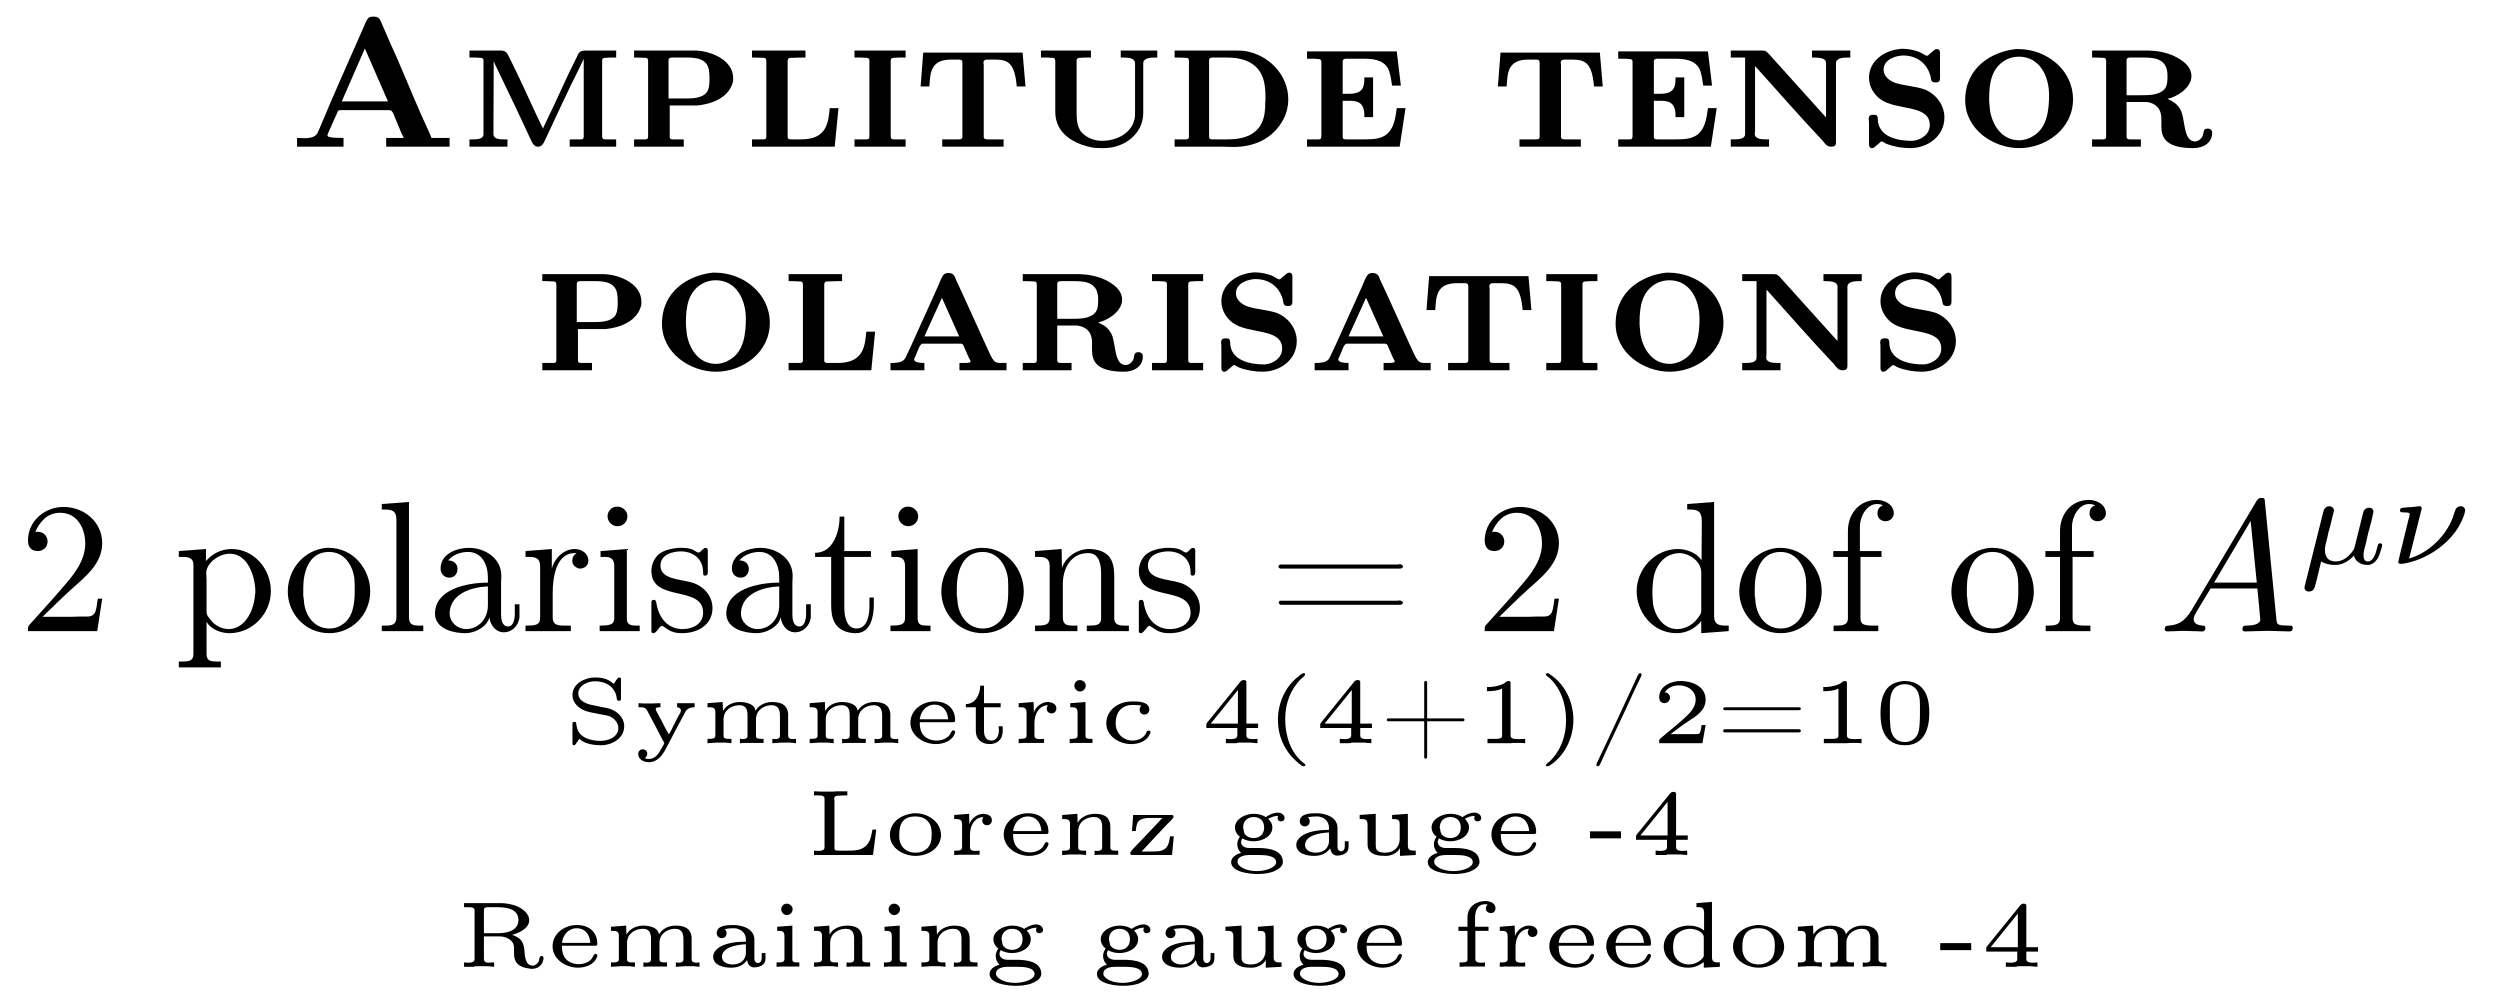 <?xml version="1.0" encoding="UTF-8"?>
<svg xmlns="http://www.w3.org/2000/svg" xmlns:xlink="http://www.w3.org/1999/xlink" width="133.67pt" height="53.658pt" viewBox="0 0 133.67 53.658" version="1.1">
<defs>
<g>
<path overflow="visible" id="glyph0-0" style="stroke:none;" d=""/>

<path overflow="visible" id="glyph0-1" style="stroke:none;" d="M 0.562 -0.484 L 0.562 -0.016 L 3.047 -0.016 L 3.047 -0.484 C 2.766 -0.484 2.188 -0.484 2.188 -0.609 C 2.188 -0.703 2.266 -0.812 2.297 -0.906 C 2.406 -1.156 2.516 -1.391 2.625 -1.641 L 2.719 -1.844 C 2.734 -1.922 2.766 -1.969 2.875 -1.969 L 5.5 -1.969 C 5.688 -1.969 5.75 -1.672 5.812 -1.531 C 5.969 -1.188 6.094 -0.812 6.266 -0.484 L 5.328 -0.484 L 5.328 -0.016 L 8.719 -0.016 L 8.719 -0.484 L 7.75 -0.484 C 7.719 -0.578 7.672 -0.672 7.641 -0.75 C 7.016 -2.078 6.484 -3.422 5.906 -4.75 C 5.656 -5.297 5.422 -5.828 5.188 -6.375 L 5.062 -6.672 C 4.984 -6.844 4.922 -6.969 4.672 -6.969 C 4.359 -6.969 4.344 -6.938 4.094 -6.344 C 3.312 -4.562 2.5 -2.766 1.75 -0.953 L 1.641 -0.719 C 1.516 -0.516 1.234 -0.469 0.953 -0.469 C 0.812 -0.469 0.688 -0.484 0.562 -0.484 Z M 2.953 -2.438 L 4.188 -5.266 L 5.422 -2.438 Z M 2.953 -2.438 "/>

<path overflow="visible" id="glyph0-2" style="stroke:none;" d="M 0.484 -5.156 L 0.484 -4.781 L 0.75 -4.781 C 0.844 -4.781 0.922 -4.781 1.016 -4.766 L 1.062 -4.766 C 1.172 -4.766 1.234 -4.734 1.234 -4.625 L 1.234 -0.688 C 1.234 -0.422 0.922 -0.406 0.656 -0.406 L 0.484 -0.406 L 0.484 -0.016 L 2.516 -0.016 L 2.516 -0.406 L 2.344 -0.406 C 2.078 -0.406 1.766 -0.422 1.766 -0.688 L 1.781 -4.594 C 1.828 -4.453 1.906 -4.297 1.984 -4.141 C 2.594 -2.875 3.203 -1.609 3.797 -0.312 C 3.875 -0.172 3.953 -0.016 4.141 -0.016 L 4.156 -0.016 C 4.344 -0.016 4.422 -0.156 4.5 -0.312 C 5.125 -1.641 5.734 -2.984 6.406 -4.312 C 6.453 -4.453 6.547 -4.578 6.594 -4.719 L 6.594 -0.562 C 6.594 -0.422 6.531 -0.406 6.438 -0.406 L 6.375 -0.406 C 6.297 -0.406 6.203 -0.406 6.109 -0.406 L 5.844 -0.406 L 5.844 -0.016 L 8.328 -0.016 L 8.328 -0.406 C 8.156 -0.406 7.969 -0.406 7.781 -0.406 L 7.734 -0.406 C 7.641 -0.406 7.578 -0.438 7.578 -0.562 L 7.578 -4.625 C 7.578 -4.734 7.641 -4.766 7.75 -4.766 L 7.797 -4.766 C 7.891 -4.781 7.969 -4.781 8.062 -4.781 L 8.328 -4.781 L 8.328 -5.156 L 6.688 -5.156 C 6.344 -5.156 6.312 -5 6.219 -4.797 C 5.656 -3.703 5.172 -2.547 4.625 -1.438 C 4.562 -1.281 4.469 -1.141 4.422 -0.984 C 4.25 -1.297 4.109 -1.641 3.953 -1.953 C 3.516 -2.906 3.078 -3.859 2.609 -4.797 C 2.5 -5 2.469 -5.156 2.141 -5.156 Z M 0.484 -5.156 "/>

<path overflow="visible" id="glyph0-3" style="stroke:none;" d="M 0.469 -5.156 L 0.469 -4.781 C 0.641 -4.781 0.844 -4.781 1.016 -4.766 L 1.062 -4.766 C 1.172 -4.766 1.219 -4.719 1.219 -4.609 L 1.219 -0.547 C 1.219 -0.422 1.141 -0.406 1.062 -0.406 L 1 -0.406 C 0.922 -0.406 0.828 -0.406 0.734 -0.406 L 0.469 -0.406 L 0.469 -0.016 L 3.125 -0.016 L 3.125 -0.406 L 2.859 -0.406 C 2.766 -0.406 2.688 -0.406 2.594 -0.406 L 2.531 -0.406 C 2.438 -0.406 2.375 -0.438 2.375 -0.531 L 2.375 -2.219 L 3.859 -2.219 C 4.656 -2.297 5.578 -2.656 5.766 -3.531 C 5.766 -3.594 5.766 -3.641 5.766 -3.688 C 5.766 -4.641 4.609 -5.125 3.766 -5.156 Z M 2.312 -2.594 L 2.312 -4.641 C 2.312 -4.75 2.406 -4.781 2.5 -4.781 L 3.281 -4.781 C 3.812 -4.781 4.438 -4.719 4.484 -4 C 4.5 -3.891 4.5 -3.781 4.5 -3.672 L 4.5 -3.594 C 4.5 -3.359 4.484 -3.094 4.344 -2.906 C 4.109 -2.625 3.641 -2.594 3.312 -2.594 Z M 2.312 -2.594 "/>

<path overflow="visible" id="glyph0-4" style="stroke:none;" d="M 0.453 -5.156 L 0.453 -4.781 C 0.641 -4.781 0.828 -4.781 1 -4.766 L 1.062 -4.766 C 1.172 -4.766 1.219 -4.719 1.219 -4.609 L 1.219 -0.547 C 1.219 -0.422 1.141 -0.406 1.047 -0.406 L 1 -0.406 C 0.906 -0.406 0.812 -0.406 0.734 -0.406 L 0.453 -0.406 L 0.453 -0.016 L 4.875 -0.016 L 5.078 -2.078 L 4.609 -2.078 C 4.531 -1.359 4.5 -0.406 3.078 -0.406 L 2.578 -0.406 C 2.484 -0.406 2.359 -0.406 2.359 -0.531 L 2.359 -4.469 C 2.359 -4.5 2.359 -4.562 2.359 -4.609 C 2.359 -4.719 2.422 -4.766 2.531 -4.766 L 2.625 -4.766 C 2.844 -4.781 3.078 -4.781 3.312 -4.781 L 3.312 -5.156 Z M 0.453 -5.156 "/>

<path overflow="visible" id="glyph0-5" style="stroke:none;" d="M 0.422 -5.156 L 0.422 -4.781 L 0.703 -4.781 C 0.812 -4.781 0.891 -4.781 1 -4.766 L 1.047 -4.766 C 1.141 -4.766 1.219 -4.734 1.219 -4.625 L 1.219 -0.562 C 1.219 -0.406 1.141 -0.406 1.047 -0.406 L 1 -0.406 C 0.891 -0.406 0.812 -0.406 0.703 -0.406 L 0.422 -0.406 L 0.422 -0.016 L 3.156 -0.016 L 3.156 -0.406 L 2.875 -0.406 C 2.766 -0.406 2.672 -0.406 2.578 -0.406 L 2.531 -0.406 C 2.438 -0.406 2.359 -0.422 2.359 -0.562 C 2.359 -0.609 2.359 -0.656 2.359 -0.703 L 2.359 -4.625 C 2.359 -4.734 2.438 -4.766 2.531 -4.766 L 2.578 -4.766 C 2.672 -4.781 2.766 -4.781 2.875 -4.781 L 3.156 -4.781 L 3.156 -5.156 Z M 0.422 -5.156 "/>

<path overflow="visible" id="glyph0-6" style="stroke:none;" d="M 0.516 -5.047 L 0.375 -3.234 L 0.844 -3.234 C 0.891 -3.938 0.891 -4.672 2 -4.672 L 2.422 -4.672 C 2.5 -4.672 2.609 -4.672 2.609 -4.5 L 2.609 -0.547 C 2.609 -0.422 2.516 -0.406 2.406 -0.406 L 2.297 -0.406 C 2.172 -0.406 2.047 -0.406 1.906 -0.406 L 1.531 -0.406 L 1.531 -0.016 L 4.812 -0.016 L 4.812 -0.406 L 4.422 -0.406 C 4.297 -0.406 4.172 -0.406 4.047 -0.406 L 3.953 -0.406 C 3.844 -0.406 3.75 -0.422 3.75 -0.547 L 3.75 -4.391 C 3.75 -4.422 3.734 -4.469 3.734 -4.5 C 3.734 -4.641 3.844 -4.672 3.922 -4.672 L 4.344 -4.672 C 5.047 -4.672 5.406 -4.5 5.516 -3.234 L 5.984 -3.234 L 5.828 -5.047 Z M 0.516 -5.047 "/>

<path overflow="visible" id="glyph0-7" style="stroke:none;" d="M 0.453 -5.156 L 0.453 -4.781 L 0.734 -4.781 C 0.812 -4.781 0.906 -4.781 1 -4.766 L 1.062 -4.766 C 1.172 -4.766 1.219 -4.719 1.219 -4.594 L 1.219 -1.875 C 1.219 -0.672 2.281 -0.125 3.297 0.047 C 3.484 0.062 3.656 0.062 3.844 0.062 C 4.891 0.047 5.922 -0.672 5.922 -1.828 L 5.922 -4.469 C 5.922 -4.75 6.266 -4.781 6.547 -4.781 L 6.672 -4.781 L 6.672 -5.156 L 4.719 -5.156 L 4.719 -4.781 L 4.875 -4.781 C 5.156 -4.781 5.484 -4.75 5.484 -4.469 L 5.484 -1.875 C 5.484 -1.719 5.484 -1.562 5.438 -1.422 C 5.234 -0.672 4.422 -0.328 3.719 -0.328 C 3.312 -0.328 2.906 -0.484 2.625 -0.781 C 2.391 -1.062 2.359 -1.453 2.359 -1.828 L 2.359 -4.609 C 2.359 -4.719 2.406 -4.766 2.531 -4.766 L 2.578 -4.766 C 2.672 -4.781 2.766 -4.781 2.844 -4.781 L 3.125 -4.781 L 3.125 -5.156 Z M 0.453 -5.156 "/>

<path overflow="visible" id="glyph0-8" style="stroke:none;" d="M 0.453 -5.156 L 0.453 -4.781 C 0.641 -4.781 0.828 -4.781 1 -4.766 L 1.062 -4.766 C 1.172 -4.766 1.219 -4.719 1.219 -4.609 L 1.219 -0.547 C 1.219 -0.422 1.141 -0.406 1.047 -0.406 L 1 -0.406 C 0.906 -0.406 0.812 -0.406 0.734 -0.406 L 0.453 -0.406 L 0.453 -0.016 L 2.984 -0.016 C 3.188 -0.016 3.375 0 3.594 0 C 4.688 0 5.734 -0.422 6.297 -1.531 C 6.453 -1.844 6.531 -2.203 6.531 -2.547 C 6.531 -3.875 5.453 -4.969 4.141 -5.141 C 3.953 -5.156 3.75 -5.156 3.562 -5.156 Z M 5.297 -2.406 L 5.297 -2.141 C 5.281 -1.75 5.203 -1.359 4.969 -1.047 C 4.562 -0.516 3.906 -0.406 3.266 -0.406 L 2.484 -0.406 C 2.375 -0.406 2.297 -0.422 2.297 -0.547 L 2.297 -4.672 C 2.312 -4.766 2.406 -4.781 2.5 -4.781 L 2.734 -4.781 C 2.906 -4.781 3.078 -4.781 3.25 -4.781 C 3.922 -4.781 4.609 -4.625 5 -4.047 C 5.297 -3.609 5.312 -3.031 5.312 -2.531 C 5.312 -2.5 5.312 -2.453 5.297 -2.406 Z M 5.297 -2.406 "/>

<path overflow="visible" id="glyph0-9" style="stroke:none;" d="M 0.453 -5.109 L 0.453 -4.719 L 0.734 -4.719 C 0.812 -4.719 0.906 -4.719 1 -4.703 L 1.047 -4.703 C 1.141 -4.703 1.219 -4.672 1.219 -4.562 L 1.219 -0.594 C 1.219 -0.438 1.172 -0.406 1.062 -0.406 L 1 -0.406 C 0.828 -0.406 0.641 -0.406 0.453 -0.406 L 0.453 -0.016 L 5.406 -0.016 L 5.719 -2.078 L 5.25 -2.078 C 5.188 -1.656 5.141 -1.156 4.844 -0.812 C 4.531 -0.422 4 -0.406 3.531 -0.406 L 2.562 -0.406 C 2.469 -0.406 2.359 -0.406 2.359 -0.531 L 2.359 -2.469 L 2.703 -2.469 C 3.125 -2.469 3.516 -2.406 3.516 -1.688 L 3.516 -1.594 L 3.984 -1.594 L 3.984 -3.719 L 3.516 -3.719 L 3.516 -3.625 C 3.516 -3.156 3.391 -2.844 2.703 -2.844 C 2.578 -2.844 2.469 -2.844 2.359 -2.844 L 2.359 -4.578 C 2.359 -4.688 2.469 -4.719 2.547 -4.719 L 3.422 -4.719 C 3.922 -4.719 4.531 -4.688 4.797 -4.172 C 4.922 -3.891 4.953 -3.578 5 -3.281 L 5.469 -3.281 L 5.25 -5.109 Z M 0.453 -5.109 "/>

<path overflow="visible" id="glyph0-10" style="stroke:none;" d="M 0.453 -5.156 L 0.453 -4.781 L 1.219 -4.781 L 1.219 -0.688 C 1.219 -0.422 0.875 -0.406 0.594 -0.406 L 0.453 -0.406 L 0.453 -0.016 L 2.5 -0.016 L 2.5 -0.406 L 2.391 -0.406 C 2.094 -0.406 1.734 -0.422 1.734 -0.703 C 1.734 -0.75 1.75 -0.797 1.75 -0.844 L 1.75 -4.328 C 2.953 -3 4.125 -1.641 5.359 -0.344 C 5.5 -0.172 5.578 -0.016 5.828 -0.016 C 5.984 -0.016 6.078 -0.062 6.078 -0.25 L 6.078 -4.469 C 6.078 -4.75 6.422 -4.781 6.703 -4.781 L 6.844 -4.781 L 6.844 -5.156 L 4.797 -5.156 L 4.797 -4.781 L 4.906 -4.781 C 5.188 -4.781 5.547 -4.75 5.547 -4.5 L 5.547 -1.578 L 2.438 -5.031 L 2.297 -5.141 L 2.109 -5.156 Z M 0.453 -5.156 "/>

<path overflow="visible" id="glyph0-11" style="stroke:none;" d="M 2.156 -5.234 C 1.344 -5.141 0.547 -4.594 0.547 -3.703 C 0.547 -3.25 0.781 -2.844 1.141 -2.562 C 2 -1.922 3.797 -2.297 3.797 -1.172 C 3.797 -0.672 3.328 -0.375 2.891 -0.328 L 2.797 -0.328 C 2.109 -0.328 1.016 -0.531 1.016 -1.516 C 1.016 -1.641 0.969 -1.719 0.844 -1.719 L 0.75 -1.719 C 0.594 -1.719 0.531 -1.641 0.531 -1.5 C 0.531 -1.438 0.547 -1.391 0.547 -1.328 L 0.547 -0.172 C 0.547 -0.062 0.562 0.031 0.672 0.062 L 0.703 0.062 C 0.797 0.062 0.859 0 0.922 -0.062 L 1.094 -0.203 C 1.125 -0.234 1.172 -0.281 1.219 -0.297 C 1.281 -0.297 1.391 -0.203 1.469 -0.172 C 1.859 -0.016 2.328 0.062 2.75 0.062 C 3.672 0.062 4.578 -0.562 4.578 -1.578 C 4.578 -2.266 4.109 -2.844 3.516 -3.078 C 3.016 -3.25 2.453 -3.266 1.969 -3.422 C 1.672 -3.516 1.328 -3.766 1.328 -4.109 L 1.328 -4.141 C 1.328 -4.703 2.031 -4.891 2.375 -4.891 C 3.047 -4.891 3.625 -4.531 3.828 -3.812 C 3.875 -3.656 3.828 -3.453 4.078 -3.453 L 4.141 -3.453 C 4.312 -3.453 4.344 -3.562 4.344 -3.688 C 4.344 -3.75 4.344 -3.812 4.344 -3.844 L 4.344 -4.859 C 4.344 -4.891 4.344 -4.969 4.344 -5.031 C 4.344 -5.156 4.297 -5.234 4.172 -5.234 C 4.062 -5.234 3.953 -5.109 3.875 -5.047 L 3.781 -4.969 C 3.75 -4.938 3.703 -4.875 3.656 -4.875 C 3.562 -4.875 3.375 -5.031 3.203 -5.094 C 2.938 -5.188 2.625 -5.25 2.344 -5.25 C 2.281 -5.25 2.219 -5.25 2.156 -5.234 Z M 2.156 -5.234 "/>

<path overflow="visible" id="glyph0-12" style="stroke:none;" d="M 3.25 -5.234 C 1.984 -5.094 0.547 -4.266 0.547 -2.5 C 0.547 -0.938 2.047 0.062 3.438 0.062 C 4.844 0.062 6.312 -0.953 6.312 -2.547 C 6.312 -4.141 4.875 -5.234 3.391 -5.234 Z M 1.828 -2.438 L 1.828 -2.594 C 1.828 -3.391 1.938 -4.266 2.781 -4.688 C 2.984 -4.781 3.203 -4.828 3.422 -4.828 C 4.531 -4.828 5.031 -3.781 5.031 -2.781 C 5.031 -2 4.938 -1.016 4.172 -0.578 C 3.984 -0.453 3.734 -0.375 3.5 -0.359 L 3.422 -0.359 C 2.531 -0.359 2.016 -1.125 1.875 -1.938 C 1.859 -2.109 1.844 -2.266 1.828 -2.438 Z M 1.828 -2.438 "/>

<path overflow="visible" id="glyph0-13" style="stroke:none;" d="M 0.469 -5.156 L 0.469 -4.781 C 0.641 -4.781 0.844 -4.781 1.016 -4.766 L 1.062 -4.766 C 1.172 -4.766 1.219 -4.719 1.219 -4.609 L 1.219 -0.547 C 1.219 -0.422 1.141 -0.406 1.062 -0.406 L 1 -0.406 C 0.922 -0.406 0.828 -0.406 0.734 -0.406 L 0.469 -0.406 L 0.469 -0.016 L 3.078 -0.016 L 3.078 -0.406 L 2.797 -0.406 C 2.719 -0.406 2.625 -0.406 2.531 -0.406 L 2.469 -0.406 C 2.375 -0.406 2.312 -0.453 2.312 -0.547 L 2.312 -2.406 L 3.375 -2.406 C 3.812 -2.359 4.172 -2.094 4.172 -1.516 L 4.172 -1.109 C 4.172 -0.484 4.422 0.062 5.891 0.062 C 6.375 0.062 6.891 -0.188 6.891 -0.766 C 6.891 -0.891 6.781 -0.984 6.656 -0.984 C 6.375 -0.984 6.453 -0.75 6.375 -0.578 C 6.297 -0.422 6.141 -0.297 5.969 -0.297 C 5.391 -0.297 5.438 -1.297 5.266 -1.828 C 5.188 -2.062 5.031 -2.266 4.812 -2.406 C 4.719 -2.469 4.594 -2.516 4.5 -2.578 C 4.969 -2.656 5.781 -3.156 5.781 -3.781 C 5.781 -4.328 5.281 -4.656 4.859 -4.859 C 4.422 -5.062 3.953 -5.141 3.484 -5.156 Z M 2.312 -2.766 L 2.312 -4.641 C 2.312 -4.75 2.406 -4.781 2.5 -4.781 L 3.172 -4.781 C 3.781 -4.781 4.5 -4.75 4.5 -3.812 C 4.5 -3.562 4.5 -3.266 4.328 -3.078 C 4.031 -2.766 3.484 -2.766 3.078 -2.766 L 3.016 -2.766 C 2.781 -2.766 2.547 -2.766 2.312 -2.766 Z M 2.312 -2.766 "/>

<path overflow="visible" id="glyph0-14" style="stroke:none;" d="M 0.391 -0.406 L 0.391 -0.016 L 2.203 -0.016 L 2.203 -0.406 C 2.016 -0.406 1.656 -0.422 1.656 -0.594 C 1.656 -0.641 1.688 -0.703 1.719 -0.75 C 1.859 -1.047 1.938 -1.438 2.125 -1.438 L 4.141 -1.438 C 4.297 -1.438 4.297 -1.312 4.344 -1.219 L 4.578 -0.688 C 4.609 -0.625 4.672 -0.531 4.672 -0.484 C 4.672 -0.406 4.469 -0.406 4.281 -0.406 L 4.078 -0.406 L 4.078 -0.016 L 6.594 -0.016 L 6.594 -0.406 L 6.344 -0.406 C 5.906 -0.406 5.906 -0.438 5.453 -1.438 L 4.312 -3.953 C 4.172 -4.25 4.047 -4.531 3.906 -4.828 C 3.828 -5.031 3.781 -5.219 3.484 -5.219 C 3.219 -5.219 3.172 -5.031 3.078 -4.859 C 2.953 -4.562 2.828 -4.266 2.688 -3.969 L 1.609 -1.578 C 1.5 -1.328 1.391 -1.109 1.281 -0.875 C 1.141 -0.547 1.078 -0.406 0.391 -0.406 Z M 2.203 -1.828 L 3.141 -3.891 L 4.062 -1.828 Z M 2.203 -1.828 "/>

<path overflow="visible" id="glyph1-0" style="stroke:none;" d=""/>

<path overflow="visible" id="glyph1-1" style="stroke:none;" d="M 0.891 -5.328 C 1.125 -5.828 1.5 -6.344 2.219 -6.344 C 3.156 -6.344 3.562 -5.484 3.562 -4.703 C 3.562 -3.781 2.953 -3.031 2.375 -2.375 C 1.812 -1.703 1.203 -1.062 0.625 -0.406 C 0.531 -0.312 0.5 -0.266 0.5 -0.125 L 0.5 -0.016 L 4.203 -0.016 L 4.469 -1.75 L 4.234 -1.75 C 4.141 -1.297 4.203 -0.797 3.688 -0.797 L 3.297 -0.797 C 3 -0.781 2.719 -0.781 2.422 -0.781 C 2.031 -0.781 1.656 -0.781 1.281 -0.781 L 1.969 -1.453 C 2.25 -1.719 2.516 -1.984 2.797 -2.234 C 3.531 -2.891 4.469 -3.609 4.469 -4.719 C 4.469 -5.844 3.516 -6.656 2.391 -6.656 C 1.438 -6.656 0.5 -5.938 0.5 -4.859 C 0.5 -4.609 0.594 -4.297 1.016 -4.297 C 1.312 -4.297 1.547 -4.5 1.547 -4.812 C 1.547 -5.078 1.344 -5.328 1.031 -5.328 C 0.984 -5.328 0.938 -5.328 0.891 -5.328 Z M 0.891 -5.328 "/>

<path overflow="visible" id="glyph1-2" style="stroke:none;" d="M 0.266 -4.297 L 0.266 -3.984 L 0.453 -3.984 C 0.75 -3.984 1.047 -3.953 1.047 -3.562 L 1.047 1.219 C 1.047 1.578 0.781 1.609 0.5 1.609 L 0.266 1.609 L 0.266 1.922 L 2.516 1.922 L 2.516 1.609 L 2.281 1.609 C 1.984 1.609 1.75 1.578 1.75 1.219 L 1.75 -0.516 C 1.984 -0.094 2.547 0.094 2.969 0.094 C 4.203 0.094 5.188 -0.953 5.188 -2.156 C 5.188 -3.359 4.266 -4.406 3.094 -4.406 C 2.547 -4.406 2.078 -4.172 1.719 -3.766 L 1.719 -4.406 Z M 4.344 -1.984 C 4.297 -1.25 3.906 -0.203 3 -0.125 L 2.938 -0.125 C 2.516 -0.125 2.125 -0.359 1.891 -0.719 C 1.797 -0.828 1.75 -0.922 1.75 -1.062 L 1.75 -2.734 C 1.75 -2.875 1.734 -3 1.734 -3.125 C 1.734 -3.656 2.406 -4.156 3 -4.156 C 4 -4.156 4.359 -2.844 4.359 -2.141 C 4.359 -2.094 4.359 -2.031 4.344 -1.984 Z M 4.344 -1.984 "/>

<path overflow="visible" id="glyph1-3" style="stroke:none;" d="M 2.344 -4.469 C 1.094 -4.344 0.281 -3.281 0.281 -2.125 C 0.281 -1 1.172 0.094 2.5 0.094 C 3.688 0.094 4.688 -0.875 4.688 -2.141 C 4.688 -3.312 3.797 -4.469 2.469 -4.469 C 2.438 -4.469 2.375 -4.469 2.344 -4.469 Z M 1.109 -1.891 L 1.109 -2.328 C 1.109 -3.094 1.359 -4.25 2.484 -4.25 C 3.297 -4.25 3.75 -3.562 3.844 -2.812 C 3.859 -2.594 3.859 -2.375 3.859 -2.156 C 3.859 -1.516 3.781 -0.703 3.156 -0.344 C 2.953 -0.203 2.734 -0.156 2.5 -0.156 C 1.781 -0.156 1.266 -0.719 1.156 -1.5 C 1.141 -1.625 1.141 -1.766 1.109 -1.891 Z M 1.109 -1.891 "/>

<path overflow="visible" id="glyph1-4" style="stroke:none;" d="M 0.328 -6.812 L 0.328 -6.516 L 0.484 -6.516 C 0.844 -6.516 1.109 -6.469 1.109 -5.984 L 1.109 -0.953 C 1.109 -0.891 1.109 -0.812 1.109 -0.734 C 1.109 -0.359 0.844 -0.312 0.562 -0.312 L 0.328 -0.312 L 0.328 -0.016 L 2.547 -0.016 L 2.547 -0.312 L 2.297 -0.312 C 2.016 -0.312 1.781 -0.359 1.781 -0.75 L 1.781 -6.922 Z M 0.328 -6.812 "/>

<path overflow="visible" id="glyph1-5" style="stroke:none;" d="M 1.109 -3.797 C 1.359 -4.109 1.797 -4.25 2.172 -4.25 C 2.906 -4.25 3.234 -3.578 3.234 -2.875 L 3.234 -2.609 C 2.094 -2.609 0.406 -2.25 0.406 -0.953 L 0.406 -0.875 C 0.484 -0.094 1.453 0.094 2.031 0.094 C 2.531 0.094 3.188 -0.234 3.312 -0.75 C 3.375 -0.312 3.656 0.047 4.094 0.047 C 4.5 0.047 4.859 -0.281 4.922 -0.734 L 4.922 -1.453 L 4.672 -1.453 L 4.672 -0.953 C 4.672 -0.672 4.609 -0.266 4.312 -0.266 C 3.984 -0.266 3.938 -0.656 3.938 -0.922 L 3.938 -2.594 C 3.938 -2.719 3.953 -2.844 3.953 -2.969 C 3.953 -3.938 3.047 -4.469 2.219 -4.469 C 1.578 -4.469 0.703 -4.156 0.703 -3.359 C 0.703 -3.078 0.906 -2.875 1.172 -2.875 C 1.453 -2.875 1.609 -3.094 1.609 -3.344 C 1.609 -3.625 1.391 -3.797 1.109 -3.797 Z M 3.234 -2.406 L 3.234 -1.391 C 3.234 -0.703 2.766 -0.156 2.109 -0.125 L 2.078 -0.125 C 1.609 -0.125 1.188 -0.484 1.188 -0.969 L 1.188 -1.016 C 1.25 -2.031 2.375 -2.375 3.234 -2.406 Z M 3.234 -2.406 "/>

<path overflow="visible" id="glyph1-6" style="stroke:none;" d="M 0.266 -4.297 L 0.266 -3.984 L 0.422 -3.984 C 0.75 -3.984 1.047 -3.953 1.047 -3.484 L 1.047 -0.734 C 1.047 -0.328 0.766 -0.312 0.328 -0.312 L 0.266 -0.312 L 0.266 -0.016 L 2.688 -0.016 L 2.688 -0.312 C 2.562 -0.312 2.422 -0.312 2.297 -0.312 C 1.984 -0.312 1.719 -0.359 1.719 -0.734 L 1.719 -2.047 C 1.719 -2.906 1.906 -4.188 2.891 -4.188 C 2.938 -4.188 2.953 -4.188 3 -4.172 C 2.844 -4.109 2.766 -3.953 2.766 -3.781 C 2.766 -3.562 2.922 -3.406 3.156 -3.359 C 3.438 -3.359 3.625 -3.531 3.625 -3.781 C 3.625 -4.188 3.25 -4.406 2.891 -4.406 C 2.297 -4.406 1.781 -3.875 1.672 -3.344 L 1.672 -4.406 Z M 0.266 -4.297 "/>

<path overflow="visible" id="glyph1-7" style="stroke:none;" d="M 0.375 -4.297 L 0.375 -3.984 L 0.562 -3.984 C 0.844 -3.984 1.109 -3.953 1.109 -3.484 L 1.109 -0.734 C 1.109 -0.375 0.922 -0.312 0.328 -0.312 L 0.328 -0.016 L 2.469 -0.016 L 2.469 -0.312 L 2.266 -0.312 C 2.016 -0.312 1.781 -0.344 1.781 -0.672 L 1.781 -4.406 Z M 1.203 -6.672 C 0.953 -6.641 0.75 -6.422 0.75 -6.156 C 0.75 -5.859 1 -5.625 1.281 -5.625 C 1.562 -5.625 1.812 -5.844 1.812 -6.156 C 1.812 -6.438 1.562 -6.672 1.281 -6.672 C 1.25 -6.672 1.234 -6.672 1.203 -6.672 Z M 1.203 -6.672 "/>

<path overflow="visible" id="glyph1-8" style="stroke:none;" d="M 1.75 -4.469 C 1.391 -4.422 1 -4.359 0.703 -4.109 C 0.469 -3.891 0.328 -3.562 0.328 -3.234 C 0.328 -1.531 3.094 -2.5 3.094 -1 C 3.094 -0.406 2.547 -0.125 2 -0.125 C 1.25 -0.125 0.734 -0.656 0.594 -1.516 C 0.578 -1.609 0.562 -1.688 0.453 -1.688 C 0.375 -1.688 0.328 -1.641 0.328 -1.562 L 0.328 0.016 C 0.344 0.062 0.375 0.094 0.422 0.094 L 0.438 0.094 C 0.594 0.094 0.75 -0.266 0.875 -0.297 L 0.891 -0.297 C 0.969 -0.297 1.234 -0.047 1.453 0.016 C 1.609 0.078 1.797 0.094 1.969 0.094 C 2.797 0.094 3.594 -0.344 3.594 -1.25 C 3.594 -1.906 3.109 -2.453 2.453 -2.625 C 1.828 -2.797 0.812 -2.797 0.812 -3.516 C 0.812 -4.125 1.484 -4.281 1.922 -4.281 C 2.406 -4.281 3.094 -4 3.094 -3.156 C 3.094 -3.062 3.094 -2.984 3.203 -2.984 C 3.312 -2.984 3.344 -3.062 3.344 -3.156 C 3.344 -3.203 3.344 -3.266 3.344 -3.297 L 3.344 -4.328 C 3.344 -4.391 3.312 -4.469 3.234 -4.469 C 3.078 -4.469 2.969 -4.219 2.859 -4.219 L 2.844 -4.219 C 2.766 -4.219 2.609 -4.344 2.5 -4.391 C 2.312 -4.453 2.109 -4.469 1.922 -4.469 C 1.859 -4.469 1.812 -4.469 1.75 -4.469 Z M 1.75 -4.469 "/>

<path overflow="visible" id="glyph1-9" style="stroke:none;" d="M 1.484 -6.141 C 1.484 -5.453 1.203 -4.203 0.172 -4.203 L 0.172 -3.984 L 1.031 -3.984 L 1.031 -1.422 C 1.031 -1.094 1.062 -0.75 1.219 -0.469 C 1.438 -0.062 1.906 0.094 2.344 0.094 C 3.156 0.094 3.312 -0.812 3.312 -1.453 L 3.312 -1.812 L 3.078 -1.812 C 3.078 -1.672 3.078 -1.516 3.078 -1.359 C 3.078 -0.922 2.984 -0.156 2.391 -0.156 C 1.828 -0.156 1.734 -0.844 1.734 -1.281 L 1.734 -3.984 L 3.156 -3.984 L 3.156 -4.297 L 1.734 -4.297 L 1.734 -6.141 Z M 1.484 -6.141 "/>

<path overflow="visible" id="glyph1-10" style="stroke:none;" d="M 0.312 -4.297 L 0.312 -3.984 L 0.469 -3.984 C 0.797 -3.984 1.094 -3.953 1.094 -3.484 L 1.094 -0.734 C 1.094 -0.328 0.812 -0.312 0.375 -0.312 L 0.312 -0.312 L 0.312 -0.016 L 2.578 -0.016 L 2.578 -0.312 L 2.312 -0.312 C 2.031 -0.312 1.797 -0.359 1.797 -0.734 L 1.797 -2.547 C 1.797 -3.266 2.156 -4.188 3.156 -4.188 C 3.781 -4.188 3.844 -3.5 3.844 -3.078 L 3.844 -0.688 C 3.844 -0.344 3.562 -0.312 3.25 -0.312 L 3.078 -0.312 L 3.078 -0.016 L 5.328 -0.016 L 5.328 -0.312 L 5.078 -0.312 C 4.812 -0.312 4.547 -0.359 4.547 -0.703 L 4.547 -2.875 C 4.547 -3.203 4.531 -3.547 4.375 -3.844 C 4.141 -4.281 3.641 -4.406 3.188 -4.406 C 2.578 -4.406 1.938 -3.984 1.75 -3.391 L 1.734 -4.406 Z M 0.312 -4.297 "/>

<path overflow="visible" id="glyph1-11" style="stroke:none;" d="M 0.625 -3.562 C 0.578 -3.547 0.547 -3.516 0.547 -3.469 C 0.547 -3.406 0.609 -3.359 0.672 -3.359 L 7.016 -3.359 C 7.094 -3.359 7.203 -3.375 7.203 -3.469 C 7.203 -3.547 7.109 -3.594 7.031 -3.594 C 7 -3.594 6.953 -3.578 6.906 -3.578 L 0.688 -3.578 C 0.656 -3.578 0.641 -3.578 0.625 -3.562 Z M 0.625 -1.641 C 0.578 -1.609 0.562 -1.578 0.562 -1.547 C 0.562 -1.5 0.594 -1.438 0.672 -1.422 L 7.031 -1.422 C 7.094 -1.422 7.203 -1.453 7.203 -1.531 C 7.203 -1.609 7.094 -1.656 7.031 -1.656 C 6.984 -1.656 6.938 -1.641 6.891 -1.641 L 0.703 -1.641 C 0.672 -1.641 0.641 -1.641 0.625 -1.641 Z M 0.625 -1.641 "/>

<path overflow="visible" id="glyph1-12" style="stroke:none;" d="M 3.031 -6.812 L 3.031 -6.516 L 3.188 -6.516 C 3.531 -6.516 3.812 -6.469 3.812 -5.891 L 3.797 -3.797 C 3.562 -4.203 2.984 -4.406 2.531 -4.406 C 1.312 -4.406 0.328 -3.344 0.328 -2.141 C 0.328 -1.078 1.141 0.094 2.469 0.094 C 2.984 0.094 3.453 -0.156 3.781 -0.547 L 3.781 0.094 L 5.25 -0.016 L 5.25 -0.312 L 5.078 -0.312 C 4.781 -0.312 4.469 -0.344 4.469 -0.812 L 4.469 -6.922 Z M 1.172 -1.906 L 1.172 -2.047 C 1.172 -2.797 1.25 -3.531 1.938 -4 C 2.141 -4.109 2.375 -4.188 2.609 -4.188 C 3.094 -4.188 3.781 -3.781 3.781 -3.156 C 3.781 -3.031 3.781 -2.906 3.781 -2.766 L 3.781 -1.109 C 3.781 -0.984 3.734 -0.891 3.656 -0.797 C 3.406 -0.406 2.969 -0.125 2.5 -0.125 C 1.781 -0.125 1.312 -0.781 1.203 -1.469 C 1.188 -1.609 1.188 -1.766 1.172 -1.906 Z M 1.172 -1.906 "/>

<path overflow="visible" id="glyph1-13" style="stroke:none;" d="M 1.109 -4.297 L 0.328 -4.297 L 0.328 -3.984 L 1.109 -3.984 L 1.109 -0.688 C 1.109 -0.344 0.812 -0.312 0.516 -0.312 L 0.344 -0.312 L 0.344 -0.016 L 2.734 -0.016 L 2.734 -0.312 L 2.422 -0.312 C 2.203 -0.312 1.969 -0.328 1.859 -0.438 C 1.781 -0.531 1.781 -0.656 1.781 -0.781 L 1.781 -3.984 L 2.906 -3.984 L 2.906 -4.297 L 1.75 -4.297 L 1.75 -5.609 C 1.75 -6.156 2.125 -6.812 2.656 -6.812 C 2.766 -6.812 2.906 -6.797 2.984 -6.734 C 2.797 -6.688 2.688 -6.516 2.688 -6.312 C 2.688 -6.062 2.875 -5.891 3.125 -5.891 C 3.375 -5.891 3.562 -6.094 3.562 -6.312 C 3.562 -6.781 3.078 -7.031 2.656 -7.031 C 1.75 -7.031 1.109 -6.328 1.109 -5.359 Z M 1.109 -4.297 "/>

<path overflow="visible" id="glyph2-0" style="stroke:none;" d=""/>

<path overflow="visible" id="glyph2-1" style="stroke:none;" d="M 1.781 -1.141 C 1.391 -0.484 1 -0.344 0.562 -0.312 C 0.438 -0.297 0.344 -0.297 0.344 -0.109 C 0.344 -0.047 0.406 0 0.484 0 C 0.75 0 1.062 -0.031 1.328 -0.031 C 1.672 -0.031 2.016 0 2.328 0 C 2.391 0 2.516 0 2.516 -0.188 C 2.516 -0.297 2.438 -0.312 2.359 -0.312 C 2.141 -0.328 1.891 -0.406 1.891 -0.656 C 1.891 -0.781 1.953 -0.891 2.031 -1.031 L 2.797 -2.297 L 5.297 -2.297 C 5.312 -2.094 5.453 -0.734 5.453 -0.641 C 5.453 -0.344 4.938 -0.312 4.734 -0.312 C 4.594 -0.312 4.5 -0.312 4.5 -0.109 C 4.5 0 4.609 0 4.641 0 C 5.047 0 5.469 -0.031 5.875 -0.031 C 6.125 -0.031 6.766 0 7.016 0 C 7.062 0 7.188 0 7.188 -0.203 C 7.188 -0.312 7.094 -0.312 6.953 -0.312 C 6.344 -0.312 6.344 -0.375 6.312 -0.672 L 5.703 -6.891 C 5.688 -7.094 5.688 -7.141 5.516 -7.141 C 5.359 -7.141 5.312 -7.062 5.25 -6.969 Z M 2.984 -2.609 L 4.938 -5.906 L 5.266 -2.609 Z M 2.984 -2.609 "/>

<path overflow="visible" id="glyph3-0" style="stroke:none;" d=""/>

<path overflow="visible" id="glyph3-1" style="stroke:none;" d="M 0.375 1.125 C 0.344 1.219 0.344 1.266 0.344 1.266 C 0.344 1.422 0.469 1.484 0.578 1.484 C 0.844 1.484 0.891 1.266 0.922 1.141 C 0.938 1.109 1.078 0.547 1.234 -0.125 C 1.453 0.016 1.734 0.062 1.984 0.062 C 2.578 0.062 2.969 -0.422 2.984 -0.438 C 3.125 0.047 3.609 0.062 3.703 0.062 C 3.953 0.062 4.125 -0.078 4.266 -0.297 C 4.406 -0.578 4.5 -0.969 4.5 -1 C 4.5 -1.094 4.406 -1.094 4.391 -1.094 C 4.297 -1.094 4.281 -1.062 4.234 -0.875 C 4.156 -0.531 4.016 -0.125 3.734 -0.125 C 3.547 -0.125 3.5 -0.281 3.5 -0.469 C 3.5 -0.578 3.547 -0.844 3.609 -1.016 C 3.656 -1.203 3.719 -1.484 3.75 -1.641 L 3.922 -2.266 C 3.953 -2.438 4.031 -2.75 4.031 -2.781 C 4.031 -2.922 3.922 -3 3.812 -3 C 3.734 -3 3.594 -2.969 3.516 -2.844 C 3.5 -2.797 3.438 -2.578 3.406 -2.438 L 3.266 -1.859 L 3.047 -0.984 C 3 -0.812 3 -0.797 2.938 -0.703 C 2.719 -0.391 2.406 -0.125 2.016 -0.125 C 1.438 -0.125 1.438 -0.625 1.438 -0.75 C 1.438 -0.922 1.469 -1.016 1.562 -1.391 C 1.625 -1.703 1.641 -1.75 1.719 -2.016 L 1.812 -2.406 C 1.844 -2.562 1.922 -2.828 1.922 -2.844 C 1.922 -2.969 1.812 -3.078 1.672 -3.078 C 1.422 -3.078 1.359 -2.828 1.344 -2.75 Z M 0.375 1.125 "/>

<path overflow="visible" id="glyph3-2" style="stroke:none;" d="M 1.75 -2.875 C 1.75 -2.906 1.766 -2.938 1.766 -2.969 C 1.766 -2.984 1.766 -3.078 1.656 -3.078 C 1.641 -3.078 1.25 -3.031 1.203 -3.031 C 1.062 -3.031 0.938 -3.016 0.812 -3 C 0.703 -3 0.609 -2.984 0.609 -2.844 C 0.609 -2.75 0.703 -2.75 0.797 -2.75 C 1.125 -2.75 1.125 -2.703 1.125 -2.641 C 1.125 -2.594 1.094 -2.453 1.062 -2.375 L 0.719 -0.969 C 0.547 -0.266 0.516 -0.125 0.516 -0.094 C 0.516 0 0.609 0 0.641 0 L 0.75 0 C 1.375 -0.094 2.266 -0.422 3 -1.094 C 3.953 -1.938 4.094 -2.844 4.094 -2.844 C 4.094 -2.969 4 -3.078 3.859 -3.078 C 3.609 -3.078 3.562 -2.875 3.5 -2.688 C 3.219 -1.688 2.281 -0.625 1.094 -0.281 Z M 1.75 -2.875 "/>

<path overflow="visible" id="glyph4-0" style="stroke:none;" d=""/>

<path overflow="visible" id="glyph4-1" style="stroke:none;" d="M 0.859 -0.234 C 1.125 0.047 1.672 0.109 2 0.109 C 2.594 0.109 3.25 -0.25 3.25 -0.906 L 3.25 -0.969 C 3.219 -1.406 2.859 -1.719 2.469 -1.844 C 2.328 -1.891 2.172 -1.906 2.031 -1.938 C 1.891 -1.969 1.75 -2 1.594 -2.031 C 1.297 -2.078 0.797 -2.234 0.797 -2.656 L 0.797 -2.703 C 0.844 -3.141 1.359 -3.312 1.688 -3.312 C 2.188 -3.312 2.672 -3.094 2.828 -2.547 C 2.859 -2.422 2.828 -2.266 2.969 -2.266 C 3.047 -2.266 3.078 -2.312 3.078 -2.375 L 3.078 -3.422 C 3.078 -3.469 3.062 -3.516 2.984 -3.516 C 2.891 -3.516 2.734 -3.234 2.703 -3.172 C 2.609 -3.234 2.516 -3.312 2.406 -3.375 C 2.188 -3.484 1.922 -3.516 1.688 -3.516 C 1.156 -3.516 0.484 -3.188 0.484 -2.578 C 0.484 -2.125 0.859 -1.828 1.25 -1.703 C 1.516 -1.625 1.797 -1.594 2.062 -1.531 C 2.219 -1.5 2.375 -1.484 2.516 -1.422 C 2.75 -1.297 2.938 -1.078 2.938 -0.812 C 2.938 -0.312 2.375 -0.125 1.984 -0.125 C 1.453 -0.125 0.828 -0.297 0.719 -0.859 C 0.703 -0.906 0.703 -0.969 0.688 -1.016 L 0.688 -1.047 C 0.688 -1.109 0.656 -1.141 0.594 -1.141 C 0.516 -1.141 0.484 -1.109 0.484 -1.047 L 0.484 0.016 C 0.484 0.062 0.5 0.109 0.562 0.109 C 0.641 0.109 0.672 0.016 0.719 -0.047 C 0.766 -0.109 0.812 -0.172 0.859 -0.234 Z M 0.859 -0.234 "/>

<path overflow="visible" id="glyph4-2" style="stroke:none;" d="M 0.281 -2.141 L 0.281 -1.922 C 0.328 -1.922 0.375 -1.922 0.422 -1.922 C 0.547 -1.922 0.656 -1.906 0.75 -1.734 C 1.031 -1.203 1.312 -0.688 1.578 -0.156 C 1.609 -0.109 1.656 -0.047 1.656 -0.016 L 1.656 0 C 1.641 0.078 1.547 0.203 1.5 0.297 C 1.359 0.562 1.172 0.844 0.828 0.844 C 0.75 0.844 0.688 0.828 0.609 0.797 C 0.703 0.75 0.75 0.656 0.75 0.562 C 0.75 0.422 0.641 0.328 0.5 0.328 C 0.359 0.328 0.266 0.438 0.266 0.578 C 0.266 0.875 0.578 1.016 0.828 1.016 L 0.844 1.016 C 1.266 1.016 1.547 0.672 1.734 0.312 L 1.891 0.016 C 2.156 -0.5 2.438 -1.031 2.719 -1.547 C 2.766 -1.656 2.812 -1.75 2.922 -1.828 C 3.016 -1.906 3.156 -1.922 3.281 -1.922 L 3.281 -2.141 L 2.344 -2.141 L 2.344 -1.922 C 2.438 -1.922 2.547 -1.859 2.547 -1.75 C 2.547 -1.656 2.484 -1.562 2.438 -1.5 C 2.25 -1.156 2.094 -0.797 1.906 -0.469 C 1.859 -0.562 1.797 -0.672 1.734 -0.766 C 1.578 -1.094 1.406 -1.406 1.234 -1.719 C 1.219 -1.75 1.203 -1.797 1.203 -1.828 L 1.203 -1.844 C 1.219 -1.922 1.359 -1.922 1.453 -1.922 L 1.453 -2.141 L 0.984 -2.125 L 0.531 -2.125 Z M 0.281 -2.141 "/>

<path overflow="visible" id="glyph4-3" style="stroke:none;" d="M 0.406 -2.141 L 0.406 -1.922 L 0.484 -1.922 C 0.672 -1.922 0.828 -1.906 0.828 -1.672 L 0.828 -0.406 C 0.828 -0.25 0.672 -0.234 0.516 -0.234 L 0.406 -0.234 L 0.406 0 L 0.891 -0.031 L 1.391 -0.031 L 1.688 0 L 1.688 -0.234 L 1.531 -0.234 C 1.391 -0.234 1.266 -0.25 1.266 -0.391 L 1.266 -1.281 C 1.266 -1.766 1.688 -2.031 2.109 -2.031 L 2.125 -2.031 C 2.516 -2.031 2.547 -1.719 2.547 -1.469 L 2.547 -0.391 C 2.547 -0.25 2.422 -0.219 2.281 -0.219 C 2.234 -0.219 2.188 -0.234 2.141 -0.234 L 2.141 0 L 2.422 -0.016 L 3.406 -0.016 L 3.406 -0.234 L 3.266 -0.234 C 3.125 -0.234 3 -0.25 3 -0.391 L 3 -1.281 C 3 -1.766 3.422 -2.031 3.828 -2.031 L 3.844 -2.031 C 4.234 -2.031 4.281 -1.719 4.281 -1.469 L 4.281 -0.391 C 4.281 -0.25 4.141 -0.219 4.016 -0.219 C 3.969 -0.219 3.906 -0.234 3.875 -0.234 L 3.875 0 L 4.344 -0.031 L 4.859 -0.031 L 5.141 0 L 5.141 -0.234 C 5.078 -0.234 5.031 -0.219 4.984 -0.219 C 4.844 -0.219 4.719 -0.25 4.719 -0.406 C 4.719 -0.438 4.719 -0.469 4.719 -0.5 L 4.719 -1.578 C 4.688 -1.922 4.5 -2.203 3.875 -2.203 C 3.562 -2.203 3.266 -2.094 3.062 -1.859 L 2.969 -1.734 C 2.922 -2.156 2.328 -2.203 2.156 -2.203 C 1.828 -2.203 1.5 -2.094 1.297 -1.812 C 1.266 -1.781 1.25 -1.75 1.234 -1.719 L 1.219 -2.203 Z M 0.406 -2.141 "/>

<path overflow="visible" id="glyph4-4" style="stroke:none;" d="M 0.828 -1.125 L 2.625 -1.125 C 2.719 -1.125 2.719 -1.188 2.719 -1.234 C 2.719 -1.797 2.344 -2.234 1.625 -2.234 C 0.984 -2.234 0.328 -1.797 0.328 -1.094 C 0.328 -0.391 1.047 0.047 1.688 0.047 C 2.078 0.047 2.562 -0.109 2.703 -0.531 C 2.719 -0.562 2.719 -0.578 2.719 -0.609 C 2.719 -0.656 2.672 -0.688 2.625 -0.688 C 2.516 -0.688 2.484 -0.516 2.422 -0.438 C 2.266 -0.234 1.984 -0.141 1.719 -0.141 C 1.422 -0.141 1.109 -0.266 0.953 -0.531 C 0.844 -0.719 0.828 -0.922 0.828 -1.125 Z M 0.828 -1.281 C 0.875 -1.688 1.156 -2.062 1.625 -2.062 C 2.031 -2.062 2.312 -1.766 2.344 -1.281 Z M 0.828 -1.281 "/>

<path overflow="visible" id="glyph4-5" style="stroke:none;" d="M 1.016 -3.078 C 1.016 -2.641 0.781 -2.094 0.25 -2.094 L 0.25 -1.922 L 0.781 -1.922 L 0.781 -0.859 C 0.781 -0.781 0.781 -0.719 0.781 -0.656 C 0.781 -0.25 1.047 0.047 1.531 0.047 C 1.812 0.047 2.156 -0.109 2.203 -0.5 C 2.219 -0.562 2.219 -0.625 2.219 -0.672 L 2.219 -0.906 L 2 -0.906 C 2 -0.844 2.016 -0.766 2.016 -0.703 C 2.016 -0.469 1.938 -0.141 1.609 -0.141 C 1.328 -0.141 1.219 -0.375 1.219 -0.656 L 1.219 -1.922 L 2.109 -1.922 L 2.109 -2.141 L 1.219 -2.141 L 1.219 -3.078 Z M 1.016 -3.078 "/>

<path overflow="visible" id="glyph4-6" style="stroke:none;" d="M 0.375 -2.141 L 0.375 -1.922 L 0.453 -1.922 C 0.656 -1.922 0.797 -1.906 0.797 -1.625 L 0.797 -0.406 C 0.797 -0.25 0.641 -0.234 0.484 -0.234 L 0.375 -0.234 L 0.375 0 L 0.656 -0.016 L 1.734 -0.016 L 1.734 -0.234 C 1.672 -0.234 1.594 -0.219 1.516 -0.219 C 1.359 -0.219 1.219 -0.25 1.219 -0.406 L 1.219 -0.797 C 1.219 -0.891 1.219 -0.969 1.219 -1.062 C 1.219 -1.391 1.328 -1.828 1.703 -1.984 C 1.781 -2.016 1.859 -2.031 1.938 -2.031 C 1.906 -1.984 1.875 -1.906 1.875 -1.844 C 1.875 -1.703 1.984 -1.594 2.125 -1.594 C 2.266 -1.594 2.391 -1.688 2.391 -1.859 C 2.391 -2.109 2.141 -2.203 1.922 -2.203 C 1.609 -2.203 1.266 -1.938 1.188 -1.641 L 1.172 -2.203 Z M 0.375 -2.141 "/>

<path overflow="visible" id="glyph4-7" style="stroke:none;" d="M 0.438 -2.141 L 0.438 -1.922 L 0.516 -1.922 C 0.703 -1.922 0.828 -1.906 0.828 -1.625 L 0.828 -0.406 C 0.828 -0.25 0.672 -0.234 0.516 -0.234 L 0.406 -0.234 L 0.406 0 L 0.688 -0.016 L 1.625 -0.016 L 1.625 -0.234 L 1.5 -0.234 C 1.359 -0.234 1.25 -0.25 1.25 -0.391 L 1.25 -2.203 Z M 0.922 -3.375 C 0.75 -3.359 0.656 -3.203 0.656 -3.078 C 0.656 -2.922 0.781 -2.766 0.953 -2.766 C 1.141 -2.766 1.266 -2.922 1.266 -3.078 C 1.266 -3.234 1.125 -3.375 0.953 -3.375 C 0.938 -3.375 0.938 -3.375 0.922 -3.375 Z M 0.922 -3.375 "/>

<path overflow="visible" id="glyph4-8" style="stroke:none;" d="M 2.234 -2.016 C 2.172 -1.953 2.141 -1.891 2.141 -1.797 C 2.141 -1.656 2.219 -1.547 2.375 -1.531 C 2.562 -1.531 2.656 -1.656 2.656 -1.797 C 2.656 -2.234 2.047 -2.234 1.781 -2.234 L 1.75 -2.234 C 1.422 -2.234 1.109 -2.156 0.844 -1.969 C 0.547 -1.766 0.359 -1.438 0.359 -1.078 L 0.359 -1.016 C 0.391 -0.359 1.062 0.047 1.688 0.047 C 2.078 0.047 2.484 -0.094 2.672 -0.453 C 2.688 -0.5 2.719 -0.547 2.719 -0.594 C 2.719 -0.656 2.672 -0.672 2.625 -0.672 C 2.5 -0.672 2.5 -0.562 2.469 -0.5 C 2.312 -0.25 2.031 -0.141 1.766 -0.141 C 1.266 -0.141 0.859 -0.516 0.859 -1.078 C 0.859 -1.578 1.109 -2.047 1.781 -2.047 C 1.938 -2.047 2.078 -2.031 2.234 -2.016 Z M 2.234 -2.016 "/>

<path overflow="visible" id="glyph4-9" style="stroke:none;" d="M 0.312 -0.812 L 1.969 -0.812 L 1.969 -0.406 C 1.969 -0.25 1.781 -0.219 1.609 -0.219 C 1.516 -0.219 1.438 -0.234 1.359 -0.234 L 1.359 0 L 1.906 0 L 2 -0.031 L 2.672 -0.031 L 3.047 0 L 3.047 -0.234 C 2.969 -0.234 2.891 -0.219 2.812 -0.219 C 2.625 -0.219 2.453 -0.25 2.453 -0.406 L 2.453 -0.812 L 3.078 -0.812 L 3.078 -1.047 L 2.453 -1.047 L 2.453 -3.266 C 2.453 -3.344 2.406 -3.375 2.328 -3.375 L 2.297 -3.375 C 2.172 -3.375 2.125 -3.281 2.062 -3.203 C 1.516 -2.531 0.984 -1.875 0.438 -1.203 L 0.359 -1.109 C 0.344 -1.078 0.312 -1.047 0.312 -1 Z M 0.547 -1.047 L 2 -2.844 L 2 -1.047 Z M 0.547 -1.047 "/>

<path overflow="visible" id="glyph4-10" style="stroke:none;" d="M 2.094 -3.734 C 2.016 -3.719 1.922 -3.641 1.859 -3.578 C 1.141 -3.047 0.75 -2.141 0.75 -1.25 C 0.75 -0.266 1.203 0.625 2.031 1.203 C 2.062 1.219 2.094 1.234 2.125 1.234 C 2.172 1.234 2.219 1.203 2.219 1.172 C 2.219 1.109 2.156 1.094 2.125 1.062 C 1.438 0.531 1.141 -0.391 1.141 -1.25 L 1.141 -1.375 C 1.156 -2.141 1.422 -2.891 2 -3.453 L 2.125 -3.562 C 2.156 -3.594 2.203 -3.625 2.203 -3.672 C 2.203 -3.719 2.172 -3.75 2.141 -3.75 C 2.125 -3.75 2.109 -3.75 2.094 -3.734 Z M 2.094 -3.734 "/>

<path overflow="visible" id="glyph4-11" style="stroke:none;" d="M 2.484 -1.328 L 0.562 -1.328 C 0.516 -1.328 0.484 -1.297 0.484 -1.25 C 0.484 -1.203 0.516 -1.172 0.562 -1.172 L 2.484 -1.172 L 2.484 0.75 C 2.484 0.781 2.516 0.828 2.562 0.828 C 2.609 0.828 2.641 0.781 2.641 0.75 L 2.641 -1.172 L 4.547 -1.172 C 4.594 -1.172 4.641 -1.203 4.641 -1.25 C 4.641 -1.297 4.594 -1.328 4.547 -1.328 L 2.641 -1.328 L 2.641 -3.25 C 2.641 -3.297 2.609 -3.328 2.562 -3.328 C 2.516 -3.328 2.484 -3.297 2.484 -3.25 Z M 2.484 -1.328 "/>

<path overflow="visible" id="glyph4-12" style="stroke:none;" d="M 0.719 -3 L 0.719 -2.781 C 0.984 -2.781 1.281 -2.797 1.531 -2.922 L 1.531 -0.5 C 1.531 -0.469 1.531 -0.438 1.531 -0.406 C 1.531 -0.234 1.359 -0.25 1.266 -0.234 C 1.094 -0.234 0.922 -0.234 0.75 -0.234 L 0.75 0 L 2 0 L 2.109 -0.016 L 2.516 -0.016 L 2.766 0 L 2.766 -0.234 C 2.672 -0.234 2.547 -0.219 2.422 -0.219 C 2.188 -0.219 1.984 -0.234 1.984 -0.406 L 1.984 -3.203 C 1.984 -3.297 1.953 -3.328 1.875 -3.328 C 1.781 -3.328 1.703 -3.25 1.625 -3.188 C 1.344 -3.047 1.031 -3 0.719 -3 Z M 0.719 -3 "/>

<path overflow="visible" id="glyph4-13" style="stroke:none;" d="M 0.531 -3.734 C 0.5 -3.734 0.484 -3.703 0.484 -3.672 C 0.484 -3.609 0.594 -3.547 0.641 -3.516 C 1.281 -2.953 1.562 -2.094 1.562 -1.234 C 1.562 -0.406 1.297 0.375 0.688 0.969 C 0.625 1.016 0.484 1.109 0.484 1.172 C 0.484 1.219 0.516 1.234 0.562 1.234 L 0.578 1.234 C 0.656 1.234 0.75 1.141 0.828 1.094 C 1.562 0.547 1.953 -0.359 1.953 -1.25 C 1.953 -2.219 1.5 -3.172 0.672 -3.703 C 0.641 -3.719 0.609 -3.75 0.562 -3.75 C 0.562 -3.75 0.547 -3.75 0.531 -3.734 Z M 0.531 -3.734 "/>

<path overflow="visible" id="glyph4-14" style="stroke:none;" d="M 2.797 -3.734 C 2.719 -3.719 2.688 -3.578 2.641 -3.5 C 1.938 -2 1.266 -0.516 0.547 0.984 C 0.531 1.031 0.484 1.094 0.484 1.156 C 0.484 1.203 0.516 1.234 0.562 1.234 L 0.578 1.234 C 0.656 1.219 0.703 1.078 0.75 0.984 C 0.875 0.703 1 0.422 1.125 0.156 L 2.062 -1.828 C 2.328 -2.406 2.578 -2.969 2.859 -3.531 C 2.875 -3.578 2.891 -3.609 2.906 -3.656 C 2.906 -3.703 2.859 -3.75 2.812 -3.75 C 2.812 -3.75 2.797 -3.734 2.797 -3.734 Z M 2.797 -3.734 "/>

<path overflow="visible" id="glyph4-15" style="stroke:none;" d="M 0.75 -2.719 C 0.922 -2.984 1.219 -3.094 1.516 -3.094 C 1.922 -3.094 2.406 -2.844 2.406 -2.328 C 2.406 -1.969 2.156 -1.672 1.906 -1.438 C 1.5 -1.047 1.047 -0.703 0.625 -0.344 L 0.516 -0.25 C 0.469 -0.203 0.453 -0.188 0.453 -0.109 L 0.453 0 L 2.766 0 L 2.938 -0.969 L 2.719 -0.969 C 2.703 -0.812 2.672 -0.578 2.594 -0.516 C 2.547 -0.484 2.469 -0.484 2.375 -0.484 C 2.312 -0.484 2.234 -0.484 2.172 -0.484 C 1.797 -0.484 1.438 -0.484 1.062 -0.484 C 1.375 -0.719 1.688 -0.969 2.031 -1.188 C 2.438 -1.453 2.938 -1.75 2.938 -2.328 C 2.938 -3.078 2.156 -3.328 1.594 -3.328 C 1.141 -3.328 0.453 -3.078 0.453 -2.453 C 0.453 -2.312 0.516 -2.141 0.75 -2.141 C 0.922 -2.156 1.031 -2.281 1.031 -2.438 C 1.031 -2.594 0.906 -2.719 0.75 -2.719 Z M 0.75 -2.719 "/>

<path overflow="visible" id="glyph4-16" style="stroke:none;" d="M 0.531 -0.734 C 0.5 -0.734 0.484 -0.688 0.484 -0.656 C 0.484 -0.609 0.531 -0.578 0.562 -0.578 L 4.516 -0.578 C 4.562 -0.578 4.641 -0.594 4.641 -0.656 C 4.641 -0.719 4.578 -0.75 4.531 -0.75 L 0.594 -0.75 C 0.562 -0.75 0.547 -0.75 0.531 -0.734 Z M 0.562 -1.922 C 0.516 -1.906 0.484 -1.891 0.484 -1.844 C 0.484 -1.781 0.531 -1.766 0.594 -1.766 L 4.516 -1.766 C 4.578 -1.766 4.641 -1.781 4.641 -1.844 C 4.641 -1.906 4.578 -1.922 4.516 -1.922 L 0.625 -1.922 C 0.594 -1.922 0.578 -1.922 0.562 -1.922 Z M 0.562 -1.922 "/>

<path overflow="visible" id="glyph4-17" style="stroke:none;" d="M 1.609 -3.328 C 1.297 -3.281 1.031 -3.219 0.797 -2.984 C 0.438 -2.609 0.391 -2.031 0.391 -1.562 C 0.391 -0.844 0.578 0.109 1.703 0.109 C 2.781 0.109 3 -0.875 3 -1.609 C 3 -2.297 2.859 -3.109 1.984 -3.297 C 1.891 -3.312 1.781 -3.328 1.688 -3.328 C 1.656 -3.328 1.625 -3.328 1.609 -3.328 Z M 0.891 -1.328 L 0.891 -1.922 C 0.891 -2.281 0.906 -2.672 1.109 -2.906 C 1.25 -3.078 1.469 -3.156 1.688 -3.156 C 1.906 -3.156 2.125 -3.078 2.266 -2.922 C 2.484 -2.688 2.5 -2.312 2.5 -1.984 L 2.5 -1.703 C 2.5 -1.484 2.5 -1.281 2.484 -1.062 C 2.469 -0.844 2.453 -0.578 2.328 -0.391 C 2.188 -0.172 1.938 -0.062 1.688 -0.062 C 1.328 -0.062 1.062 -0.266 0.953 -0.656 C 0.906 -0.875 0.906 -1.109 0.891 -1.328 Z M 0.891 -1.328 "/>

<path overflow="visible" id="glyph4-18" style="stroke:none;" d="M 0.406 -3.406 L 0.406 -3.188 C 0.484 -3.188 0.562 -3.188 0.641 -3.188 C 0.812 -3.188 0.969 -3.172 0.969 -3.016 C 0.969 -2.984 0.969 -2.953 0.969 -2.922 L 0.969 -0.5 C 0.969 -0.469 0.969 -0.438 0.969 -0.406 C 0.969 -0.25 0.797 -0.219 0.641 -0.219 C 0.547 -0.219 0.469 -0.234 0.406 -0.234 L 0.406 0 L 3.562 0 L 3.734 -1.359 L 3.531 -1.359 C 3.469 -1.047 3.422 -0.688 3.156 -0.469 C 2.891 -0.234 2.531 -0.234 2.188 -0.234 L 1.703 -0.234 C 1.594 -0.234 1.5 -0.234 1.5 -0.375 L 1.5 -2.938 C 1.5 -2.953 1.484 -2.984 1.484 -3.016 C 1.484 -3.156 1.625 -3.172 1.719 -3.172 C 1.875 -3.188 2.031 -3.188 2.188 -3.188 L 2.188 -3.406 L 1.578 -3.406 L 1.469 -3.391 L 0.781 -3.391 Z M 0.406 -3.406 "/>

<path overflow="visible" id="glyph4-19" style="stroke:none;" d="M 1.594 -2.234 C 1.109 -2.172 0.578 -1.969 0.375 -1.391 C 0.344 -1.297 0.328 -1.188 0.328 -1.078 C 0.328 -0.344 1.078 0.047 1.703 0.047 C 2.234 0.047 2.797 -0.203 3 -0.734 C 3.031 -0.828 3.062 -0.938 3.062 -1.047 C 3.062 -1.797 2.344 -2.234 1.688 -2.234 C 1.656 -2.234 1.625 -2.234 1.594 -2.234 Z M 0.828 -1 L 0.828 -1.078 C 0.828 -1.516 0.922 -2.062 1.688 -2.062 C 1.953 -2.062 2.219 -1.984 2.375 -1.781 C 2.531 -1.609 2.562 -1.375 2.562 -1.156 C 2.562 -0.875 2.547 -0.594 2.344 -0.375 C 2.172 -0.203 1.938 -0.125 1.703 -0.125 C 1.297 -0.125 0.938 -0.328 0.844 -0.797 C 0.828 -0.859 0.828 -0.938 0.828 -1 Z M 0.828 -1 "/>

<path overflow="visible" id="glyph4-20" style="stroke:none;" d="M 0.406 -2.141 L 0.406 -1.922 L 0.484 -1.922 C 0.672 -1.922 0.828 -1.906 0.828 -1.672 L 0.828 -0.406 C 0.828 -0.25 0.672 -0.234 0.516 -0.234 L 0.406 -0.234 L 0.406 0 L 0.891 -0.031 L 1.391 -0.031 L 1.688 0 L 1.688 -0.234 L 1.531 -0.234 C 1.391 -0.234 1.266 -0.25 1.266 -0.391 L 1.266 -1.281 C 1.266 -1.766 1.688 -2.031 2.094 -2.031 L 2.109 -2.031 C 2.516 -2.031 2.547 -1.719 2.547 -1.469 L 2.547 -0.391 C 2.547 -0.25 2.406 -0.219 2.281 -0.219 C 2.234 -0.219 2.172 -0.234 2.141 -0.234 L 2.141 0 L 2.422 -0.016 L 3.406 -0.016 L 3.406 -0.234 L 3.266 -0.234 C 3.125 -0.234 2.984 -0.25 2.984 -0.391 L 2.984 -1.453 C 2.984 -1.641 2.969 -1.797 2.844 -1.969 C 2.688 -2.156 2.406 -2.203 2.172 -2.203 C 1.828 -2.203 1.406 -2.062 1.234 -1.719 L 1.219 -2.203 Z M 0.406 -2.141 "/>

<path overflow="visible" id="glyph4-21" style="stroke:none;" d="M 0.469 -2.141 L 0.406 -1.281 L 0.609 -1.281 C 0.625 -1.453 0.641 -1.656 0.75 -1.797 C 0.891 -1.953 1.141 -1.984 1.359 -1.984 C 1.453 -1.984 1.531 -1.984 1.609 -1.984 L 2.031 -1.984 C 1.891 -1.844 1.766 -1.688 1.625 -1.547 L 0.688 -0.562 C 0.562 -0.422 0.312 -0.203 0.312 -0.094 C 0.312 -0.031 0.375 0 0.422 0 L 2.547 0 L 2.641 -1 L 2.438 -1 C 2.391 -0.625 2.328 -0.266 1.828 -0.203 C 1.688 -0.188 1.562 -0.188 1.422 -0.188 L 0.922 -0.188 C 1.047 -0.328 1.188 -0.469 1.312 -0.609 L 2.25 -1.609 C 2.375 -1.734 2.625 -1.953 2.625 -2.047 C 2.625 -2.141 2.562 -2.141 2.5 -2.141 Z M 0.469 -2.141 "/>

<path overflow="visible" id="glyph4-22" style="stroke:none;" d="M 0.781 -0.984 C 0.703 -0.859 0.641 -0.734 0.641 -0.578 C 0.641 -0.391 0.719 -0.234 0.844 -0.109 C 0.625 -0.062 0.312 0.109 0.312 0.375 C 0.312 0.922 1.328 1.016 1.719 1.016 C 1.984 1.016 2.266 0.984 2.516 0.906 L 2.625 0.859 C 2.828 0.766 3.047 0.641 3.078 0.406 L 3.078 0.375 C 3.078 -0.266 2.328 -0.375 1.766 -0.375 L 1.469 -0.375 C 1.406 -0.375 1.328 -0.375 1.266 -0.375 C 1.062 -0.375 0.844 -0.484 0.844 -0.703 L 0.844 -0.719 C 0.859 -0.781 0.875 -0.828 0.906 -0.891 C 1.094 -0.781 1.312 -0.734 1.516 -0.734 C 1.969 -0.734 2.516 -0.984 2.516 -1.469 L 2.516 -1.5 C 2.516 -1.688 2.406 -1.812 2.297 -1.938 C 2.469 -2.031 2.641 -2.094 2.828 -2.094 C 2.812 -2.047 2.797 -2.016 2.797 -1.969 C 2.797 -1.859 2.875 -1.797 2.969 -1.797 C 3.078 -1.797 3.172 -1.859 3.172 -1.969 C 3.172 -2.156 2.984 -2.266 2.812 -2.266 C 2.594 -2.266 2.391 -2.172 2.219 -2.062 C 2.203 -2.047 2.188 -2.031 2.172 -2.031 C 2.141 -2.031 2.094 -2.078 2.047 -2.094 C 1.891 -2.172 1.688 -2.203 1.516 -2.203 C 1.062 -2.203 0.516 -1.922 0.516 -1.469 C 0.516 -1.281 0.641 -1.062 0.781 -0.984 Z M 0.656 0.406 C 0.656 0.391 0.656 0.375 0.656 0.359 C 0.656 0.062 1.062 0 1.266 0 L 1.781 0 C 2.094 0 2.719 0.016 2.719 0.391 C 2.719 0.578 2.469 0.703 2.281 0.766 C 2.094 0.828 1.891 0.859 1.688 0.859 C 1.359 0.859 0.969 0.781 0.75 0.562 C 0.703 0.516 0.672 0.469 0.656 0.406 Z M 0.969 -1.406 C 0.969 -1.438 0.953 -1.453 0.953 -1.469 C 0.953 -1.797 1.172 -2.031 1.516 -2.031 C 1.844 -2.031 2.078 -1.844 2.078 -1.469 C 2.078 -1.109 1.844 -0.906 1.516 -0.906 C 1.344 -0.906 1.172 -0.969 1.062 -1.094 C 1 -1.188 0.984 -1.297 0.969 -1.406 Z M 0.969 -1.406 "/>

<path overflow="visible" id="glyph4-23" style="stroke:none;" d="M 1.016 -2.016 C 1.172 -2.047 1.328 -2.062 1.484 -2.062 L 1.562 -2.062 C 1.859 -2.031 2.156 -1.844 2.156 -1.453 L 2.156 -1.344 C 1.719 -1.344 1.234 -1.297 0.844 -1.109 C 0.641 -1 0.406 -0.812 0.406 -0.547 C 0.406 -0.062 1 0.047 1.359 0.047 C 1.688 0.047 2 -0.047 2.219 -0.359 C 2.25 -0.172 2.344 0.031 2.594 0.031 C 2.781 0.031 3 -0.031 3.125 -0.172 C 3.203 -0.281 3.203 -0.391 3.203 -0.5 L 3.203 -0.734 L 3 -0.734 L 3 -0.438 C 3 -0.312 2.922 -0.203 2.797 -0.203 C 2.672 -0.203 2.609 -0.312 2.609 -0.438 L 2.609 -1.281 C 2.609 -1.328 2.609 -1.391 2.609 -1.453 C 2.609 -2.031 1.969 -2.234 1.484 -2.234 C 1.156 -2.234 0.594 -2.219 0.594 -1.797 C 0.594 -1.656 0.703 -1.531 0.859 -1.531 C 1 -1.531 1.125 -1.625 1.125 -1.797 C 1.125 -1.875 1.094 -1.969 1.016 -2.016 Z M 2.156 -1.203 L 2.156 -0.75 C 2.156 -0.406 1.906 -0.125 1.438 -0.125 C 1.203 -0.125 0.875 -0.234 0.875 -0.531 C 0.875 -1.156 2.031 -1.203 2.156 -1.203 Z M 2.156 -1.203 "/>

<path overflow="visible" id="glyph4-24" style="stroke:none;" d="M 0.406 -2.141 L 0.406 -1.922 L 0.484 -1.922 C 0.672 -1.922 0.828 -1.922 0.828 -1.625 L 0.828 -0.672 C 0.828 -0.547 0.828 -0.438 0.875 -0.312 C 1.047 0.016 1.469 0.047 1.781 0.047 L 1.859 0.047 C 2.125 0.031 2.453 -0.125 2.562 -0.375 L 2.562 0.047 L 3.406 0 L 3.406 -0.234 L 3.328 -0.234 C 3.141 -0.234 2.984 -0.25 2.984 -0.5 L 2.984 -2.203 L 2.141 -2.141 L 2.141 -1.922 L 2.203 -1.922 C 2.391 -1.922 2.547 -1.906 2.547 -1.672 L 2.547 -0.859 C 2.547 -0.422 2.234 -0.125 1.781 -0.125 C 1.625 -0.125 1.438 -0.141 1.328 -0.266 C 1.266 -0.344 1.266 -0.453 1.266 -0.562 L 1.266 -2.203 L 1.047 -2.188 Z M 0.406 -2.141 "/>

<path overflow="visible" id="glyph4-25" style="stroke:none;" d="M 0.203 -1.266 L 0.203 -0.891 L 1.859 -0.891 L 1.859 -1.266 Z M 0.203 -1.266 "/>

<path overflow="visible" id="glyph4-26" style="stroke:none;" d="M 0.422 -3.406 L 0.422 -3.188 C 0.5 -3.188 0.562 -3.188 0.641 -3.188 C 0.828 -3.188 0.984 -3.172 0.984 -3.016 C 0.984 -2.984 0.984 -2.953 0.984 -2.922 L 0.984 -0.5 C 0.984 -0.469 0.984 -0.438 0.984 -0.406 C 0.984 -0.25 0.812 -0.219 0.641 -0.219 C 0.562 -0.219 0.484 -0.234 0.422 -0.234 L 0.422 0 L 0.938 0 L 1.031 -0.031 L 1.688 -0.031 L 2.031 0 L 2.031 -0.234 L 1.891 -0.234 C 1.844 -0.234 1.797 -0.219 1.75 -0.219 C 1.609 -0.219 1.484 -0.25 1.484 -0.422 L 1.484 -1.625 L 2.312 -1.625 C 2.562 -1.625 2.844 -1.531 3 -1.328 C 3.078 -1.219 3.094 -1.094 3.094 -0.969 L 3.094 -0.859 C 3.094 -0.797 3.094 -0.75 3.094 -0.688 C 3.094 -0.25 3.328 0.031 3.922 0.094 C 3.969 0.109 4 0.109 4.047 0.109 C 4.359 0.109 4.641 -0.078 4.672 -0.453 C 4.672 -0.5 4.672 -0.578 4.562 -0.578 C 4.438 -0.578 4.453 -0.375 4.406 -0.266 C 4.328 -0.156 4.219 -0.062 4.094 -0.062 C 3.672 -0.062 3.672 -0.641 3.641 -0.953 C 3.594 -1.281 3.5 -1.453 3.25 -1.594 C 3.172 -1.641 3.078 -1.688 2.984 -1.703 C 3.062 -1.734 3.141 -1.75 3.219 -1.781 C 3.531 -1.906 3.906 -2.125 3.906 -2.484 C 3.906 -2.875 3.5 -3.156 3.141 -3.281 C 2.891 -3.359 2.625 -3.406 2.375 -3.406 Z M 1.484 -1.797 L 1.484 -3.016 C 1.484 -3.156 1.547 -3.172 1.672 -3.188 L 2.141 -3.188 C 2.625 -3.188 3.328 -3.141 3.328 -2.5 C 3.328 -1.969 2.797 -1.797 2.234 -1.797 Z M 1.484 -1.797 "/>

<path overflow="visible" id="glyph4-27" style="stroke:none;" d="M 0.828 -2.141 L 0.344 -2.141 L 0.344 -1.922 L 0.828 -1.922 L 0.828 -0.391 C 0.828 -0.25 0.688 -0.234 0.547 -0.234 L 0.406 -0.234 L 0.406 0 L 0.703 -0.016 L 1.766 -0.016 L 1.766 -0.234 C 1.703 -0.234 1.625 -0.219 1.562 -0.219 C 1.391 -0.219 1.25 -0.25 1.25 -0.406 L 1.25 -1.922 L 1.953 -1.922 L 1.953 -2.141 L 1.234 -2.141 L 1.234 -2.641 C 1.234 -2.938 1.344 -3.344 1.766 -3.344 C 1.812 -3.344 1.875 -3.344 1.906 -3.328 C 1.859 -3.281 1.812 -3.203 1.812 -3.125 C 1.812 -2.969 1.922 -2.875 2.078 -2.875 L 2.094 -2.875 C 2.25 -2.875 2.328 -3 2.328 -3.125 C 2.328 -3.406 2.031 -3.516 1.781 -3.516 C 1.297 -3.516 0.828 -3.219 0.828 -2.641 Z M 0.828 -2.141 "/>

<path overflow="visible" id="glyph4-28" style="stroke:none;" d="M 2.109 -3.406 L 2.109 -3.188 L 2.188 -3.188 C 2.375 -3.188 2.516 -3.172 2.516 -2.891 L 2.516 -1.938 C 2.297 -2.125 2 -2.203 1.703 -2.203 C 1.078 -2.203 0.359 -1.797 0.359 -1.078 C 0.359 -0.453 0.938 0.047 1.656 0.047 C 1.969 0.047 2.219 -0.047 2.5 -0.25 L 2.5 0.047 L 3.359 0 L 3.359 -0.234 L 3.281 -0.234 C 3.094 -0.234 2.938 -0.25 2.938 -0.5 L 2.938 -3.469 L 2.734 -3.453 Z M 0.859 -0.984 L 0.859 -1.047 C 0.859 -1.25 0.891 -1.484 1 -1.672 C 1.172 -1.906 1.469 -2.031 1.766 -2.031 C 2.031 -2.031 2.5 -1.891 2.5 -1.562 C 2.5 -1.5 2.5 -1.438 2.5 -1.375 L 2.5 -0.594 C 2.5 -0.547 2.469 -0.516 2.438 -0.469 C 2.266 -0.25 1.969 -0.125 1.688 -0.125 C 1.328 -0.125 0.969 -0.344 0.875 -0.781 C 0.875 -0.859 0.875 -0.922 0.859 -0.984 Z M 0.859 -0.984 "/>

</g>
</defs>
<g id="surface1">
<g style="fill:rgb(0%,0%,0%);fill-opacity:1;">
  <use xlink:href="#glyph0-1" x="15.321" y="7.858"/>
  <use xlink:href="#glyph0-2" x="24.617" y="7.858"/>
  <use xlink:href="#glyph0-3" x="33.434" y="7.858"/>
  <use xlink:href="#glyph0-4" x="39.755" y="7.858"/>
  <use xlink:href="#glyph0-5" x="45.266" y="7.858"/>
  <use xlink:href="#glyph0-6" x="48.848" y="7.858"/>
  <use xlink:href="#glyph0-7" x="55.205" y="7.858"/>
  <use xlink:href="#glyph0-8" x="62.351" y="7.858"/>
  <use xlink:href="#glyph0-9" x="69.432" y="7.858"/>
</g>
<g style="fill:rgb(0%,0%,0%);fill-opacity:1;">
  <use xlink:href="#glyph0-6" x="79.713" y="7.858"/>
  <use xlink:href="#glyph0-9" x="86.07" y="7.858"/>
  <use xlink:href="#glyph0-10" x="92.088" y="7.858"/>
  <use xlink:href="#glyph0-11" x="99.385" y="7.858"/>
  <use xlink:href="#glyph0-12" x="104.528" y="7.858"/>
  <use xlink:href="#glyph0-13" x="111.391" y="7.858"/>
</g>
<g style="fill:rgb(0%,0%,0%);fill-opacity:1;">
  <use xlink:href="#glyph0-3" x="28.527" y="19.813"/>
  <use xlink:href="#glyph0-12" x="34.848" y="19.813"/>
  <use xlink:href="#glyph0-4" x="41.712" y="19.813"/>
  <use xlink:href="#glyph0-14" x="47.222" y="19.813"/>
  <use xlink:href="#glyph0-13" x="54.216" y="19.813"/>
  <use xlink:href="#glyph0-5" x="61.174" y="19.813"/>
  <use xlink:href="#glyph0-11" x="64.757" y="19.813"/>
  <use xlink:href="#glyph0-14" x="69.9" y="19.813"/>
</g>
<g style="fill:rgb(0%,0%,0%);fill-opacity:1;">
  <use xlink:href="#glyph0-6" x="75.897" y="19.813"/>
  <use xlink:href="#glyph0-5" x="82.254" y="19.813"/>
  <use xlink:href="#glyph0-12" x="85.837" y="19.813"/>
  <use xlink:href="#glyph0-10" x="92.7" y="19.813"/>
  <use xlink:href="#glyph0-11" x="99.998" y="19.813"/>
</g>
<g style="fill:rgb(0%,0%,0%);fill-opacity:1;">
  <use xlink:href="#glyph1-1" x="0.996" y="33.761"/>
</g>
<g style="fill:rgb(0%,0%,0%);fill-opacity:1;">
  <use xlink:href="#glyph1-2" x="9.294" y="33.761"/>
</g>
<g style="fill:rgb(0%,0%,0%);fill-opacity:1;">
  <use xlink:href="#glyph1-3" x="15.106" y="33.761"/>
  <use xlink:href="#glyph1-4" x="20.086" y="33.761"/>
  <use xlink:href="#glyph1-5" x="22.853" y="33.761"/>
  <use xlink:href="#glyph1-6" x="27.833" y="33.761"/>
  <use xlink:href="#glyph1-7" x="31.735" y="33.761"/>
  <use xlink:href="#glyph1-8" x="34.501" y="33.761"/>
  <use xlink:href="#glyph1-5" x="38.429" y="33.761"/>
  <use xlink:href="#glyph1-9" x="43.41" y="33.761"/>
  <use xlink:href="#glyph1-7" x="47.283" y="33.761"/>
  <use xlink:href="#glyph1-3" x="50.05" y="33.761"/>
  <use xlink:href="#glyph1-10" x="55.03" y="33.761"/>
  <use xlink:href="#glyph1-8" x="60.563" y="33.761"/>
</g>
<g style="fill:rgb(0%,0%,0%);fill-opacity:1;">
  <use xlink:href="#glyph1-11" x="67.809" y="33.761"/>
</g>
<g style="fill:rgb(0%,0%,0%);fill-opacity:1;">
  <use xlink:href="#glyph1-1" x="78.884" y="33.761"/>
</g>
<g style="fill:rgb(0%,0%,0%);fill-opacity:1;">
  <use xlink:href="#glyph1-12" x="87.181" y="33.761"/>
  <use xlink:href="#glyph1-3" x="92.715" y="33.761"/>
  <use xlink:href="#glyph1-13" x="97.695" y="33.761"/>
</g>
<g style="fill:rgb(0%,0%,0%);fill-opacity:1;">
  <use xlink:href="#glyph1-3" x="104.056" y="33.761"/>
  <use xlink:href="#glyph1-13" x="109.036" y="33.761"/>
</g>
<g style="fill:rgb(0%,0%,0%);fill-opacity:1;">
  <use xlink:href="#glyph2-1" x="115.4" y="33.761"/>
</g>
<g style="fill:rgb(0%,0%,0%);fill-opacity:1;">
  <use xlink:href="#glyph3-1" x="122.872" y="30.145"/>
  <use xlink:href="#glyph3-2" x="127.716" y="30.145"/>
</g>
<g style="fill:rgb(0%,0%,0%);fill-opacity:1;">
  <use xlink:href="#glyph4-1" x="30.124" y="39.738"/>
  <use xlink:href="#glyph4-2" x="33.859" y="39.738"/>
  <use xlink:href="#glyph4-3" x="37.421" y="39.738"/>
  <use xlink:href="#glyph4-3" x="42.886" y="39.738"/>
  <use xlink:href="#glyph4-4" x="48.35" y="39.738"/>
  <use xlink:href="#glyph4-5" x="51.394" y="39.738"/>
  <use xlink:href="#glyph4-6" x="54.091" y="39.738"/>
  <use xlink:href="#glyph4-7" x="56.788" y="39.738"/>
  <use xlink:href="#glyph4-8" x="58.794" y="39.738"/>
</g>
<g style="fill:rgb(0%,0%,0%);fill-opacity:1;">
  <use xlink:href="#glyph4-9" x="64.189" y="39.738"/>
  <use xlink:href="#glyph4-10" x="67.578" y="39.738"/>
  <use xlink:href="#glyph4-9" x="70.276" y="39.738"/>
  <use xlink:href="#glyph4-11" x="73.665" y="39.738"/>
  <use xlink:href="#glyph4-12" x="78.783" y="39.738"/>
  <use xlink:href="#glyph4-13" x="82.173" y="39.738"/>
  <use xlink:href="#glyph4-14" x="84.87" y="39.738"/>
  <use xlink:href="#glyph4-15" x="88.259" y="39.738"/>
  <use xlink:href="#glyph4-16" x="91.649" y="39.738"/>
  <use xlink:href="#glyph4-12" x="96.767" y="39.738"/>
  <use xlink:href="#glyph4-17" x="100.156" y="39.738"/>
</g>
<g style="fill:rgb(0%,0%,0%);fill-opacity:1;">
  <use xlink:href="#glyph4-18" x="43.117" y="45.716"/>
  <use xlink:href="#glyph4-19" x="47.253" y="45.716"/>
  <use xlink:href="#glyph4-6" x="50.643" y="45.716"/>
  <use xlink:href="#glyph4-4" x="53.34" y="45.716"/>
  <use xlink:href="#glyph4-20" x="56.384" y="45.716"/>
  <use xlink:href="#glyph4-21" x="60.119" y="45.716"/>
</g>
<g style="fill:rgb(0%,0%,0%);fill-opacity:1;">
  <use xlink:href="#glyph4-22" x="65.513" y="45.716"/>
  <use xlink:href="#glyph4-23" x="68.903" y="45.716"/>
  <use xlink:href="#glyph4-24" x="72.292" y="45.716"/>
  <use xlink:href="#glyph4-22" x="76.027" y="45.716"/>
  <use xlink:href="#glyph4-4" x="79.416" y="45.716"/>
</g>
<g style="fill:rgb(0%,0%,0%);fill-opacity:1;">
  <use xlink:href="#glyph4-25" x="84.811" y="45.716"/>
  <use xlink:href="#glyph4-9" x="87.163" y="45.716"/>
</g>
<g style="fill:rgb(0%,0%,0%);fill-opacity:1;">
  <use xlink:href="#glyph4-26" x="24.39" y="51.693"/>
  <use xlink:href="#glyph4-4" x="29.218" y="51.693"/>
  <use xlink:href="#glyph4-3" x="32.261" y="51.693"/>
  <use xlink:href="#glyph4-23" x="37.726" y="51.693"/>
  <use xlink:href="#glyph4-7" x="41.115" y="51.693"/>
  <use xlink:href="#glyph4-20" x="43.121" y="51.693"/>
  <use xlink:href="#glyph4-7" x="46.856" y="51.693"/>
  <use xlink:href="#glyph4-20" x="48.862" y="51.693"/>
  <use xlink:href="#glyph4-22" x="52.597" y="51.693"/>
</g>
<g style="fill:rgb(0%,0%,0%);fill-opacity:1;">
  <use xlink:href="#glyph4-22" x="58.338" y="51.693"/>
  <use xlink:href="#glyph4-23" x="61.727" y="51.693"/>
  <use xlink:href="#glyph4-24" x="65.116" y="51.693"/>
  <use xlink:href="#glyph4-22" x="68.851" y="51.693"/>
  <use xlink:href="#glyph4-4" x="72.24" y="51.693"/>
</g>
<g style="fill:rgb(0%,0%,0%);fill-opacity:1;">
  <use xlink:href="#glyph4-27" x="77.635" y="51.693"/>
  <use xlink:href="#glyph4-6" x="79.814" y="51.693"/>
  <use xlink:href="#glyph4-4" x="82.511" y="51.693"/>
  <use xlink:href="#glyph4-4" x="85.555" y="51.693"/>
  <use xlink:href="#glyph4-28" x="88.598" y="51.693"/>
  <use xlink:href="#glyph4-19" x="92.333" y="51.693"/>
  <use xlink:href="#glyph4-3" x="95.723" y="51.693"/>
</g>
<g style="fill:rgb(0%,0%,0%);fill-opacity:1;">
  <use xlink:href="#glyph4-25" x="103.538" y="51.693"/>
  <use xlink:href="#glyph4-9" x="105.89" y="51.693"/>
</g>
</g>
</svg>
